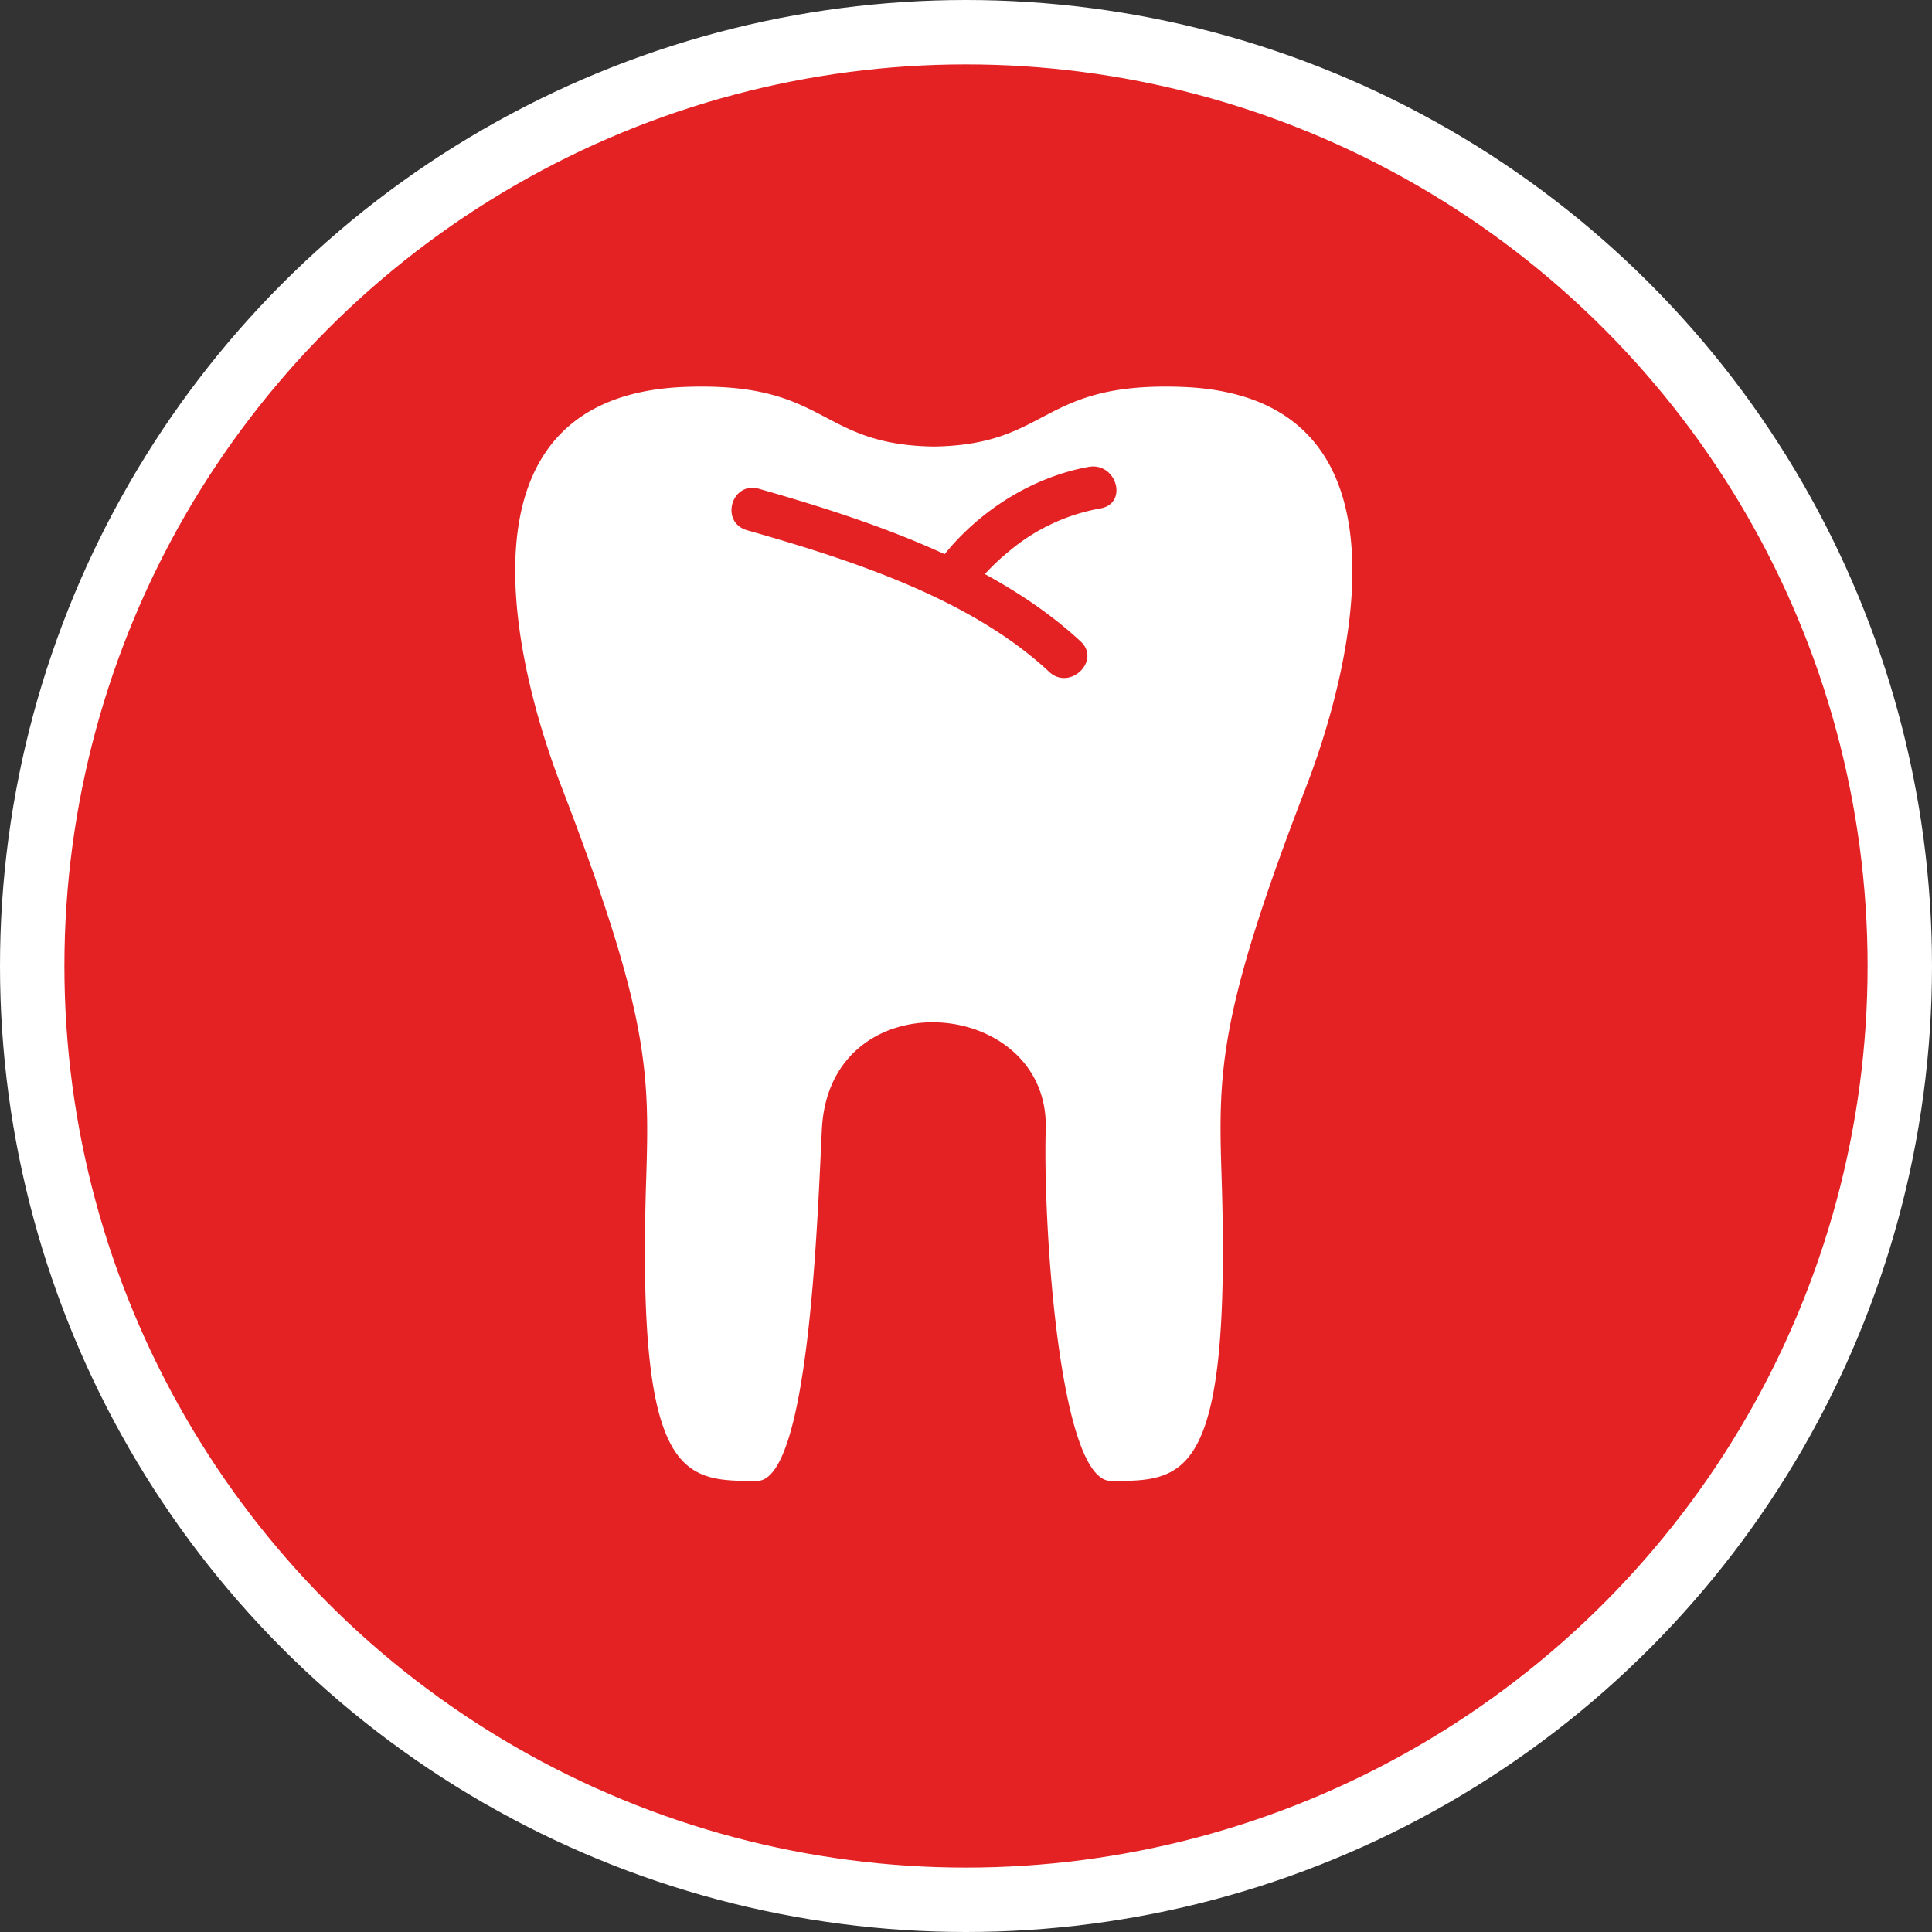 <svg xmlns="http://www.w3.org/2000/svg" width="30" height="30"><rect width="100%" height="100%" fill="#333333" stroke="none"/><circle style="isolation:auto;mix-blend-mode:normal;solid-color:#000;solid-opacity:1;marker:none" cx="15" cy="15" r="14.5" color="#000" overflow="visible" fill="#e42224" fill-rule="evenodd" stroke="#fff"/><path d="M18.355 6.008c-2.226-.082-2.03.898-3.855.926-1.82-.028-1.629-1.008-3.86-.926-3.972.148-2.413 4.926-1.94 6.16 1.374 3.566 1.386 4.457 1.335 6.11-.156 4.718.57 4.718 1.719 4.718.805 0 .937-4.008 1.008-5.46.117-2.36 3.539-2.067 3.476 0-.043 1.452.207 5.46 1.012 5.46 1.148 0 1.871 0 1.719-4.719-.055-1.652-.047-2.543 1.332-6.109.472-1.234 2.031-6.012-1.946-6.16zm-1.27 1.887a3.014 3.014 0 00-1.42.668 3.52 3.52 0 00-.372.351c.543.297 1.05.64 1.488 1.047.32.297-.168.77-.488.473-1.23-1.149-3.102-1.747-4.691-2.2-.426-.12-.247-.765.183-.644.93.265 1.942.582 2.883 1.015.55-.68 1.36-1.195 2.234-1.355.438-.078.621.57.184.645zm0 0" fill="#fff"/></svg>